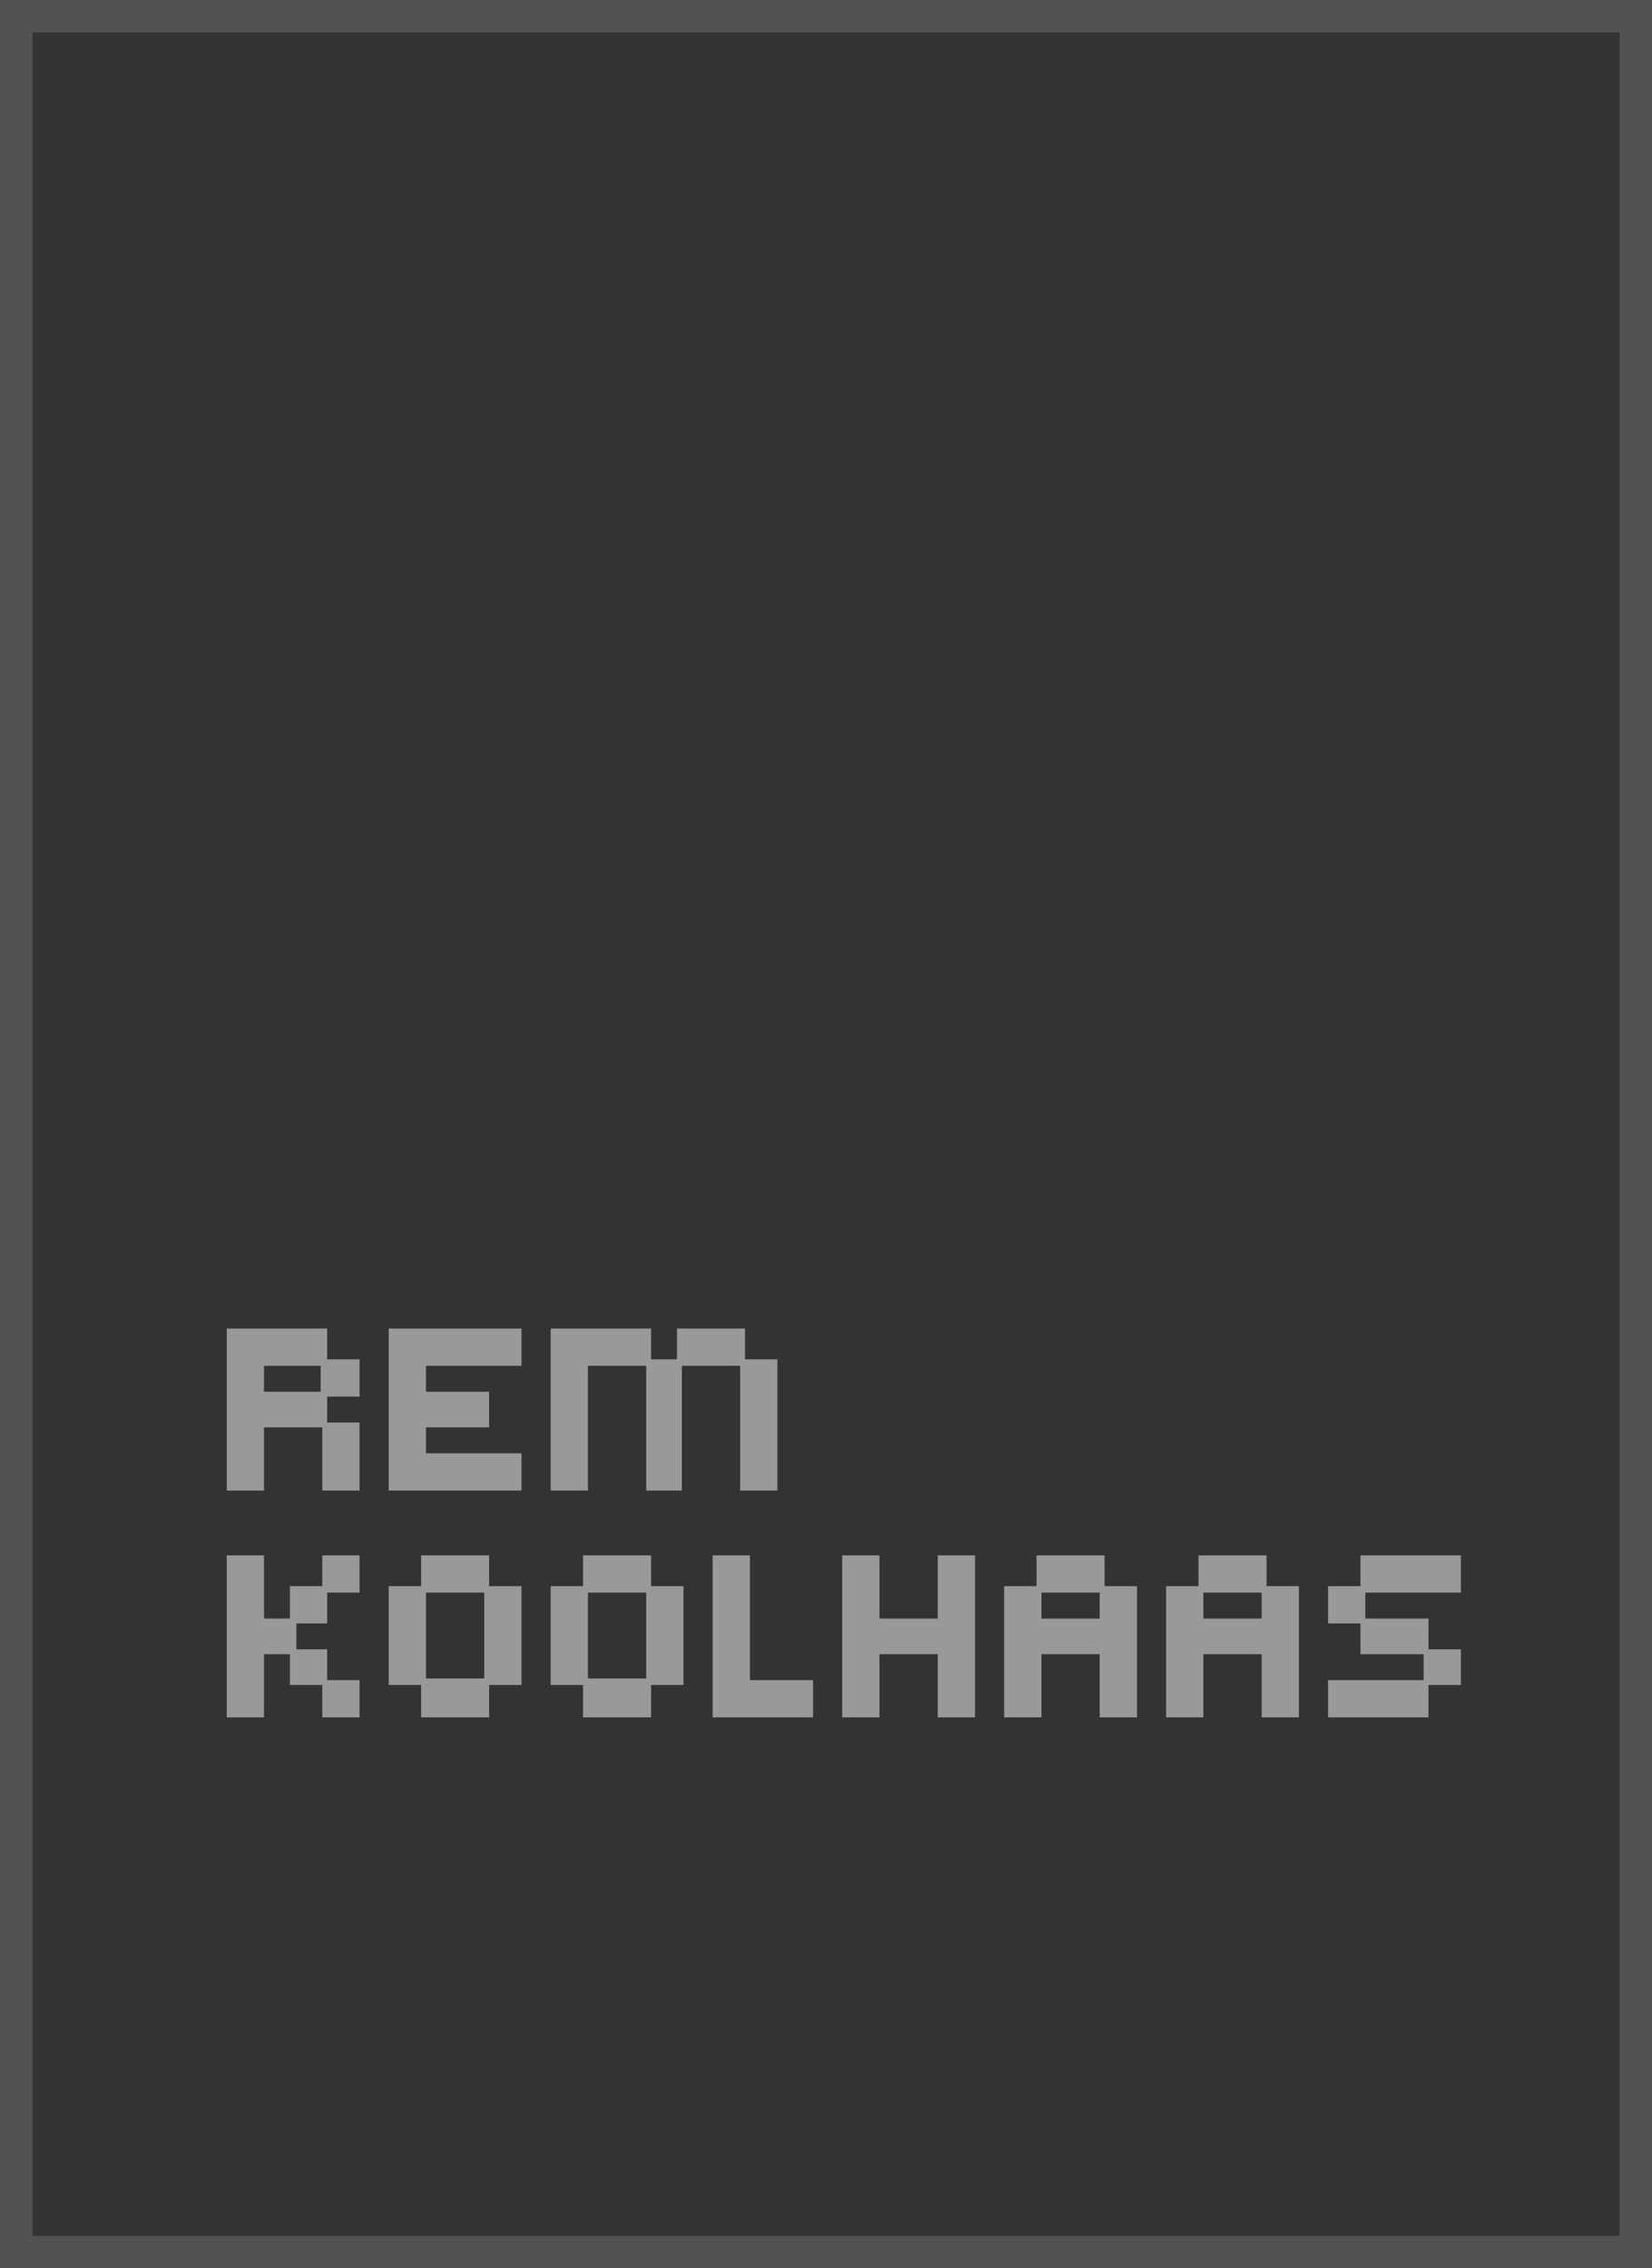 <?xml version="1.0" encoding="utf-8"?>
<svg version="1.1" id="Layer_1"
xmlns="http://www.w3.org/2000/svg"
xmlns:xlink="http://www.w3.org/1999/xlink"
width="51px" height="70px"
xml:space="preserve">
<rect width="100%" height="100%" fill="#333333" stroke="none"/>
<g id="PathID_43" transform="matrix(1, 0, 0, 1, 0, 0)">
<path style="fill:#FFFFFF;fill-opacity:0.153" d="M51 70L0 70L0 0L51 0L51 70M50 69L50 1L1 1L1 69L50 69" />
</g>
<g id="PathID_44" transform="matrix(1, 0, 0, 1, 0, 0)">
<path style="fill:#FFFFFF;fill-opacity:0.502" d="M42 48.95L42 48L45.1 48L45.1 49.15L42.15 49.15L42.15 49.95L44.1 49.95L44.1 50.9L45.1 50.9L45.1 52L44.1 52L44.1 53L41 53L41 51.85L43.95 51.85L43.95 51.05L42 51.05L42 50.1L41 50.1L41 48.95L42 48.95M10.1 41.95L11.1 41.95L11.1 43.1L10.1 43.1L10.1 43.9L11.1 43.9L11.1 46L9.95 46L9.95 44.05L8.15 44.05L8.15 46L7 46L7 41L10.1 41L10.1 41.95M8.15 42.15L8.15 42.95L9.9 42.95L9.9 42.15L8.15 42.15M8.15 48L8.15 49.95L8.95 49.95L8.95 48.95L9.95 48.95L9.95 48L11.1 48L11.1 49.15L10.1 49.15L10.1 50.1L9.15 50.1L9.15 50.9L10.1 50.9L10.1 51.85L11.1 51.85L11.1 53L9.95 53L9.95 52L8.95 52L8.95 51.05L8.15 51.05L8.15 53L7 53L7 48L8.15 48M20.1 41.95L20.9 41.95L20.9 41L23 41L23 41.95L24 41.95L24 46L22.85 46L22.85 42.15L21.05 42.15L21.05 46L19.95 46L19.95 42.15L18.15 42.15L18.15 46L17 46L17 41L20.1 41L20.1 41.95M16.1 42.15L13.15 42.15L13.15 42.95L15.1 42.95L15.1 44.05L13.15 44.05L13.15 44.85L16.1 44.85L16.1 46L12 46L12 41L16.1 41L16.1 42.15M15.1 48L15.1 48.95L16.1 48.95L16.1 52L15.1 52L15.1 53L13 53L13 52L12 52L12 48.95L13 48.95L13 48L15.1 48M13.15 49.15L13.15 51.8L14.95 51.8L14.95 49.15L13.15 49.15M18.15 49.15L18.15 51.8L19.95 51.8L19.95 49.15L18.15 49.15M18 48L20.1 48L20.1 48.95L21.1 48.95L21.1 52L20.1 52L20.1 53L18 53L18 52L17 52L17 48.95L18 48.95L18 48M23.15 48L23.15 51.85L25.1 51.85L25.1 53L22 53L22 48L23.15 48M27.15 48L27.15 49.95L28.95 49.95L28.95 48L30.1 48L30.1 53L28.95 53L28.95 51.05L27.15 51.05L27.15 53L26 53L26 48L27.15 48M32 48.95L32 48L34.1 48L34.1 48.95L35.1 48.95L35.1 53L33.95 53L33.95 51.05L32.15 51.05L32.15 53L31 53L31 48.95L32 48.95M32.15 49.15L32.15 49.95L33.95 49.95L33.95 49.15L32.15 49.15M40.1 48.95L40.1 53L38.95 53L38.95 51.05L37.15 51.05L37.15 53L36 53L36 48.95L37 48.95L37 48L39.1 48L39.1 48.95L40.1 48.95M37.15 49.15L37.15 49.95L38.95 49.95L38.95 49.15L37.15 49.15" />
</g>
</svg>
